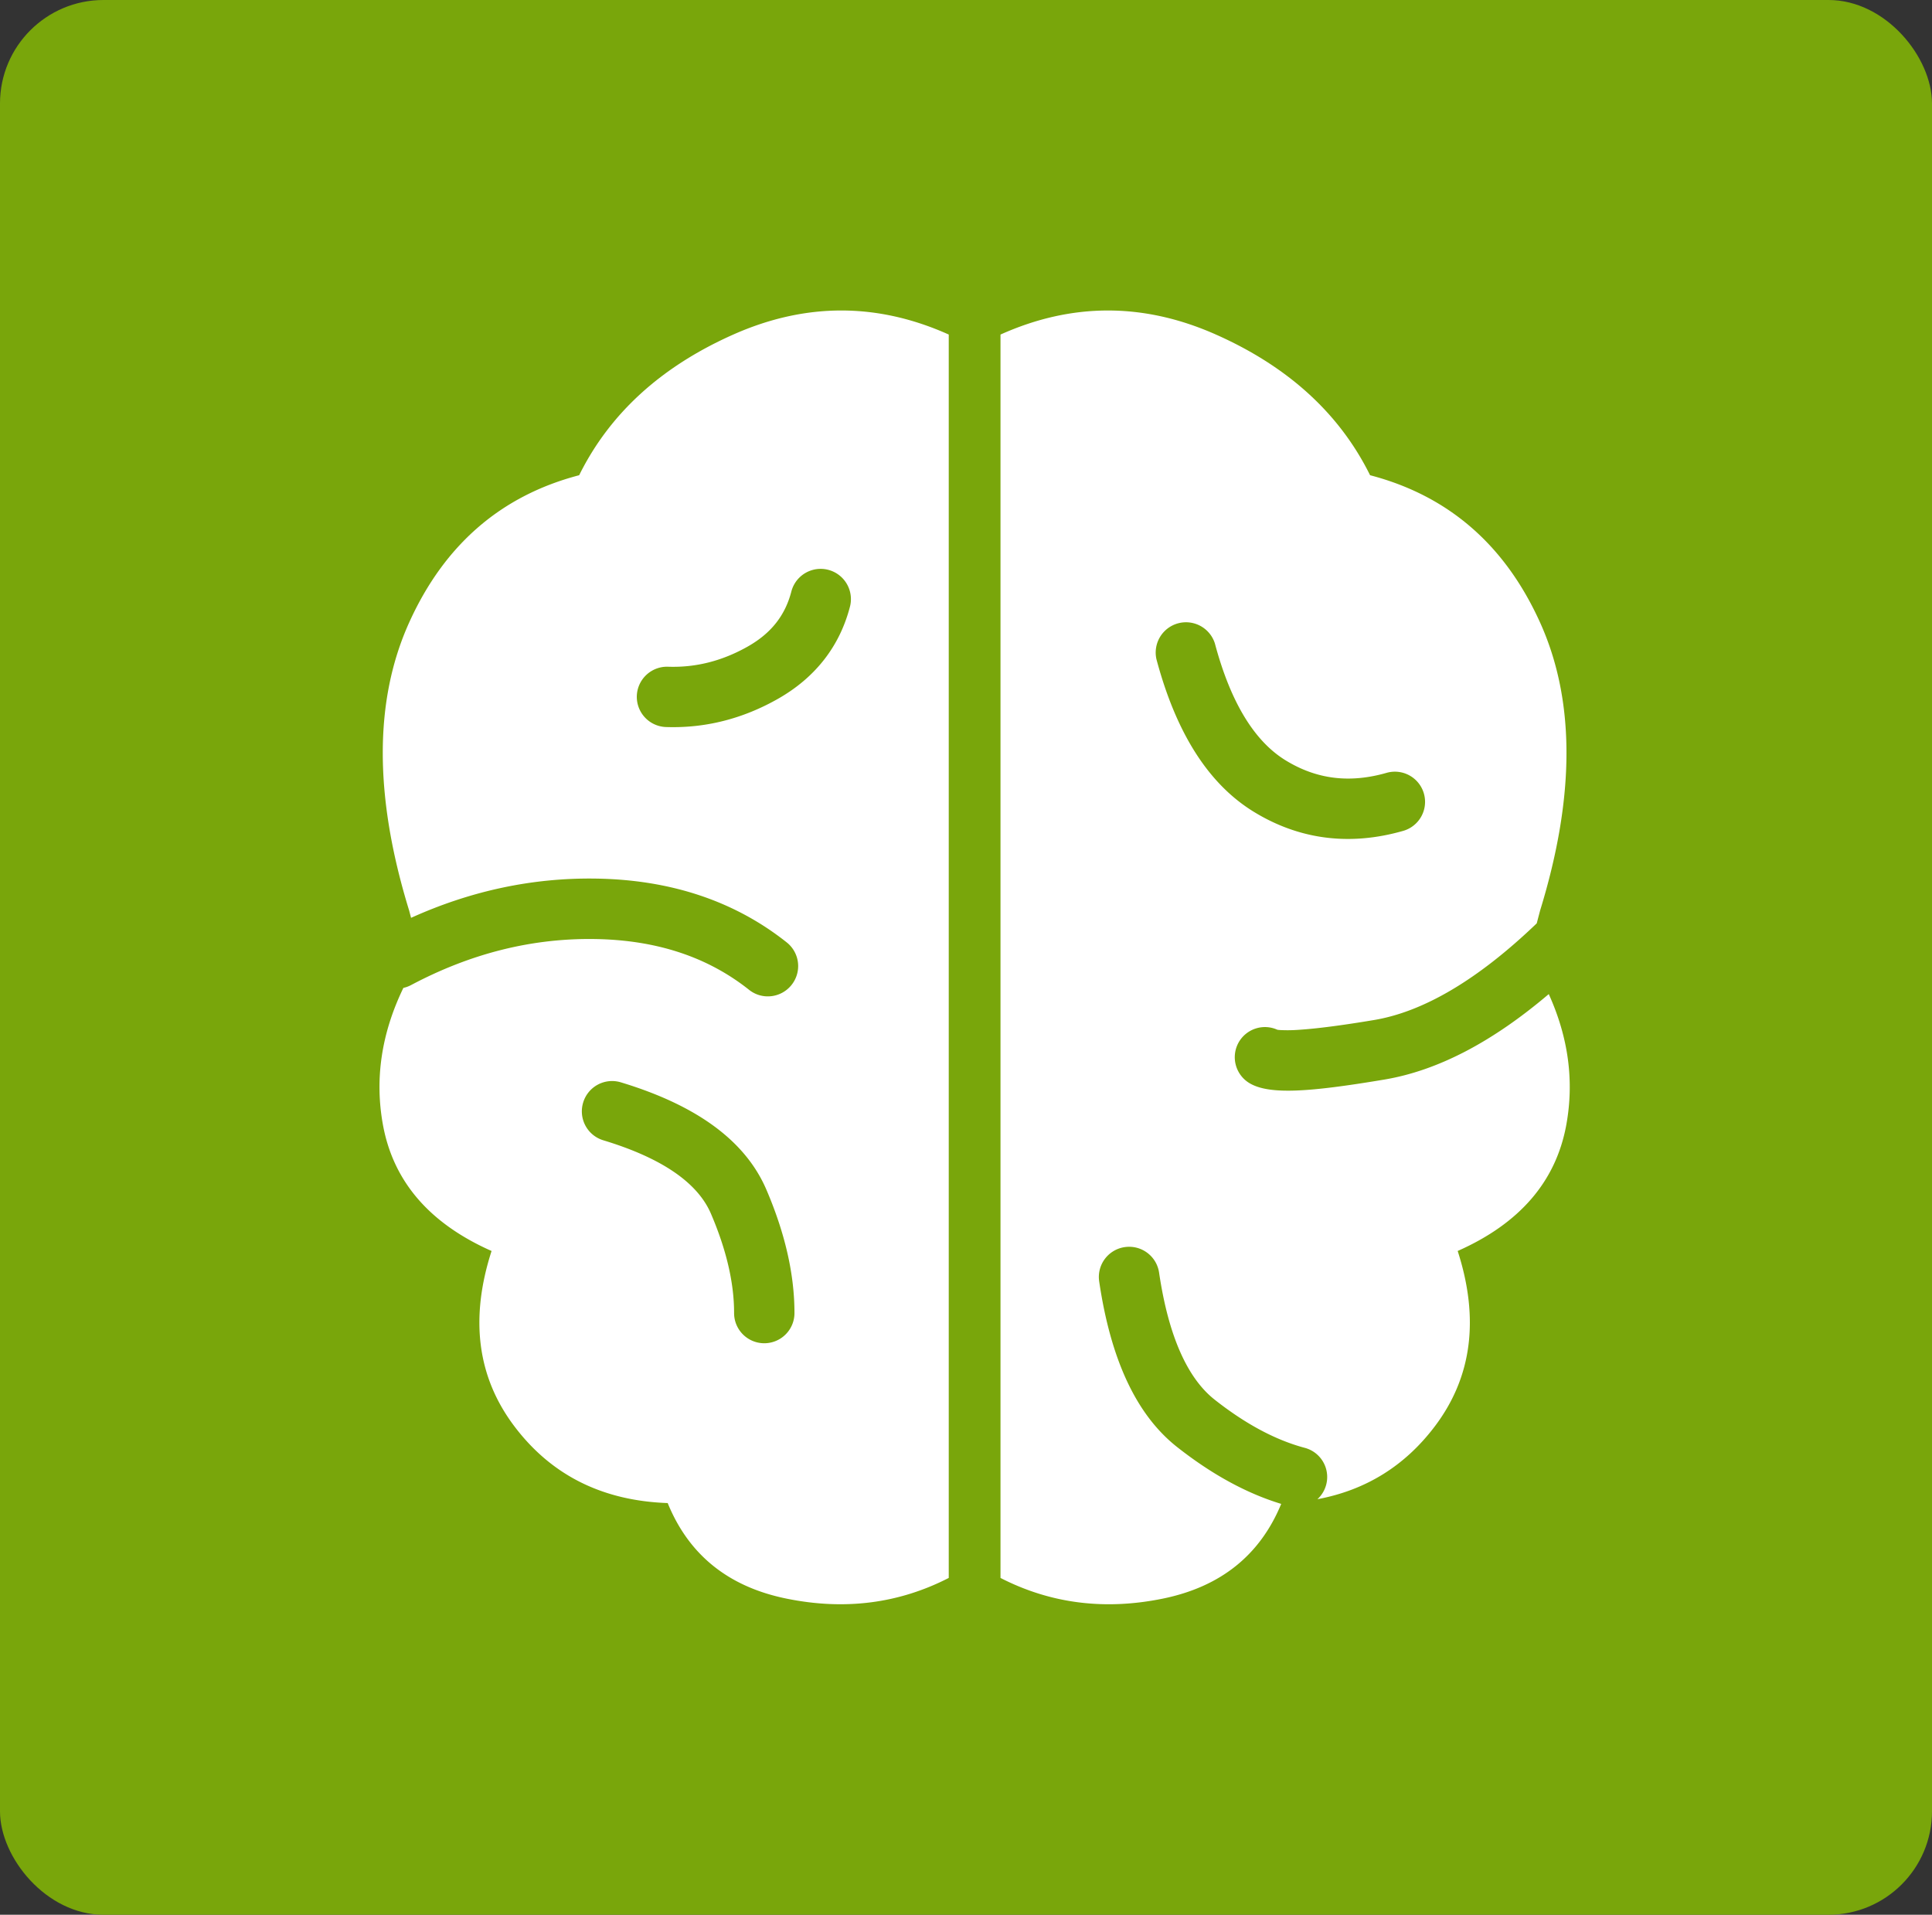 <svg xmlns="http://www.w3.org/2000/svg" width="112" height="111" viewBox="0 0 112 111"><rect x="0" y="0" width="112" height="111" fill="#333333" stroke="none"/><g fill="none" fill-rule="evenodd"><rect width="112" height="111" fill="#79A60B" rx="6"/><path d="M23.384 57.27c.152-.034.301-.088.445-.164 3.47-1.841 7.017-2.726 10.665-2.669 3.577.057 6.534 1.04 8.933 2.946.756.6 1.858.472 2.461-.287a1.751 1.751 0 0 0-.277-2.461c-3.024-2.402-6.728-3.634-11.05-3.702-3.672-.058-7.254.703-10.731 2.275l-.111-.422c-2.039-6.621-2.039-12.186 0-16.696 2.038-4.509 5.324-7.356 9.856-8.541 1.77-3.577 4.749-6.295 8.935-8.155 4.185-1.859 8.349-1.859 12.49 0v72.08c-2.898 1.487-6.032 1.887-9.402 1.2-3.37-.685-5.666-2.533-6.891-5.54-3.79-.133-6.756-1.62-8.897-4.463-2.142-2.843-2.58-6.227-1.313-10.15-3.598-1.594-5.696-4.03-6.296-7.307-.486-2.66-.092-5.308 1.183-7.944zM45.88 34.273c-.356 1.394-1.17 2.435-2.525 3.203-1.486.842-3.016 1.229-4.625 1.175a1.753 1.753 0 0 0-1.813 1.69 1.752 1.752 0 0 0 1.695 1.806c2.265.076 4.436-.473 6.478-1.63 2.173-1.232 3.597-3.053 4.192-5.382a1.755 1.755 0 0 0-3.402-.862zm-10.908 31.83c3.455 1.044 5.486 2.494 6.241 4.254.903 2.105 1.345 4.026 1.343 5.764a1.748 1.748 0 1 0 3.5-.003c.001-2.247-.547-4.632-1.628-7.153-1.23-2.865-4.092-4.908-8.44-6.222a1.752 1.752 0 0 0-2.182 1.174 1.752 1.752 0 0 0 1.166 2.186zm54.811-8.475c1.141 2.517 1.48 5.046 1.016 7.586-.6 3.277-2.698 5.713-6.296 7.306 1.267 3.924.829 7.308-1.313 10.15-1.733 2.301-4.005 3.714-6.817 4.24a1.748 1.748 0 0 0-.734-2.977c-1.68-.448-3.421-1.372-5.22-2.79-1.57-1.234-2.68-3.669-3.226-7.37a1.754 1.754 0 0 0-1.991-1.477 1.75 1.75 0 0 0-1.482 1.985c.664 4.504 2.136 7.729 4.522 9.608 2.004 1.577 4.013 2.68 6.031 3.293-1.23 2.98-3.52 4.81-6.871 5.493-3.37.686-6.504.286-9.402-1.2v-72.08c4.141-1.86 8.305-1.86 12.49 0 4.186 1.859 7.164 4.577 8.935 8.154 4.532 1.185 7.818 4.032 9.856 8.541 2.039 4.51 2.039 10.075 0 16.696l-.195.741c-3.41 3.272-6.564 5.124-9.428 5.604-1.846.309-3.293.497-4.328.565a8.712 8.712 0 0 1-1.117.017 2.085 2.085 0 0 1-.162-.017 1.75 1.75 0 0 0-2.246.735 1.753 1.753 0 0 0 .673 2.386c1.149.647 3.402.499 7.77-.233 3.098-.518 6.268-2.18 9.535-4.956zM70.43 37.308a1.756 1.756 0 0 0-3.389.911c1.13 4.235 2.988 7.212 5.64 8.84 2.644 1.622 5.573 1.993 8.661 1.108a1.749 1.749 0 1 0-.958-3.365c-2.152.617-4.064.375-5.86-.727-1.786-1.097-3.174-3.322-4.094-6.767z" fill="#FFF"/></g></svg>